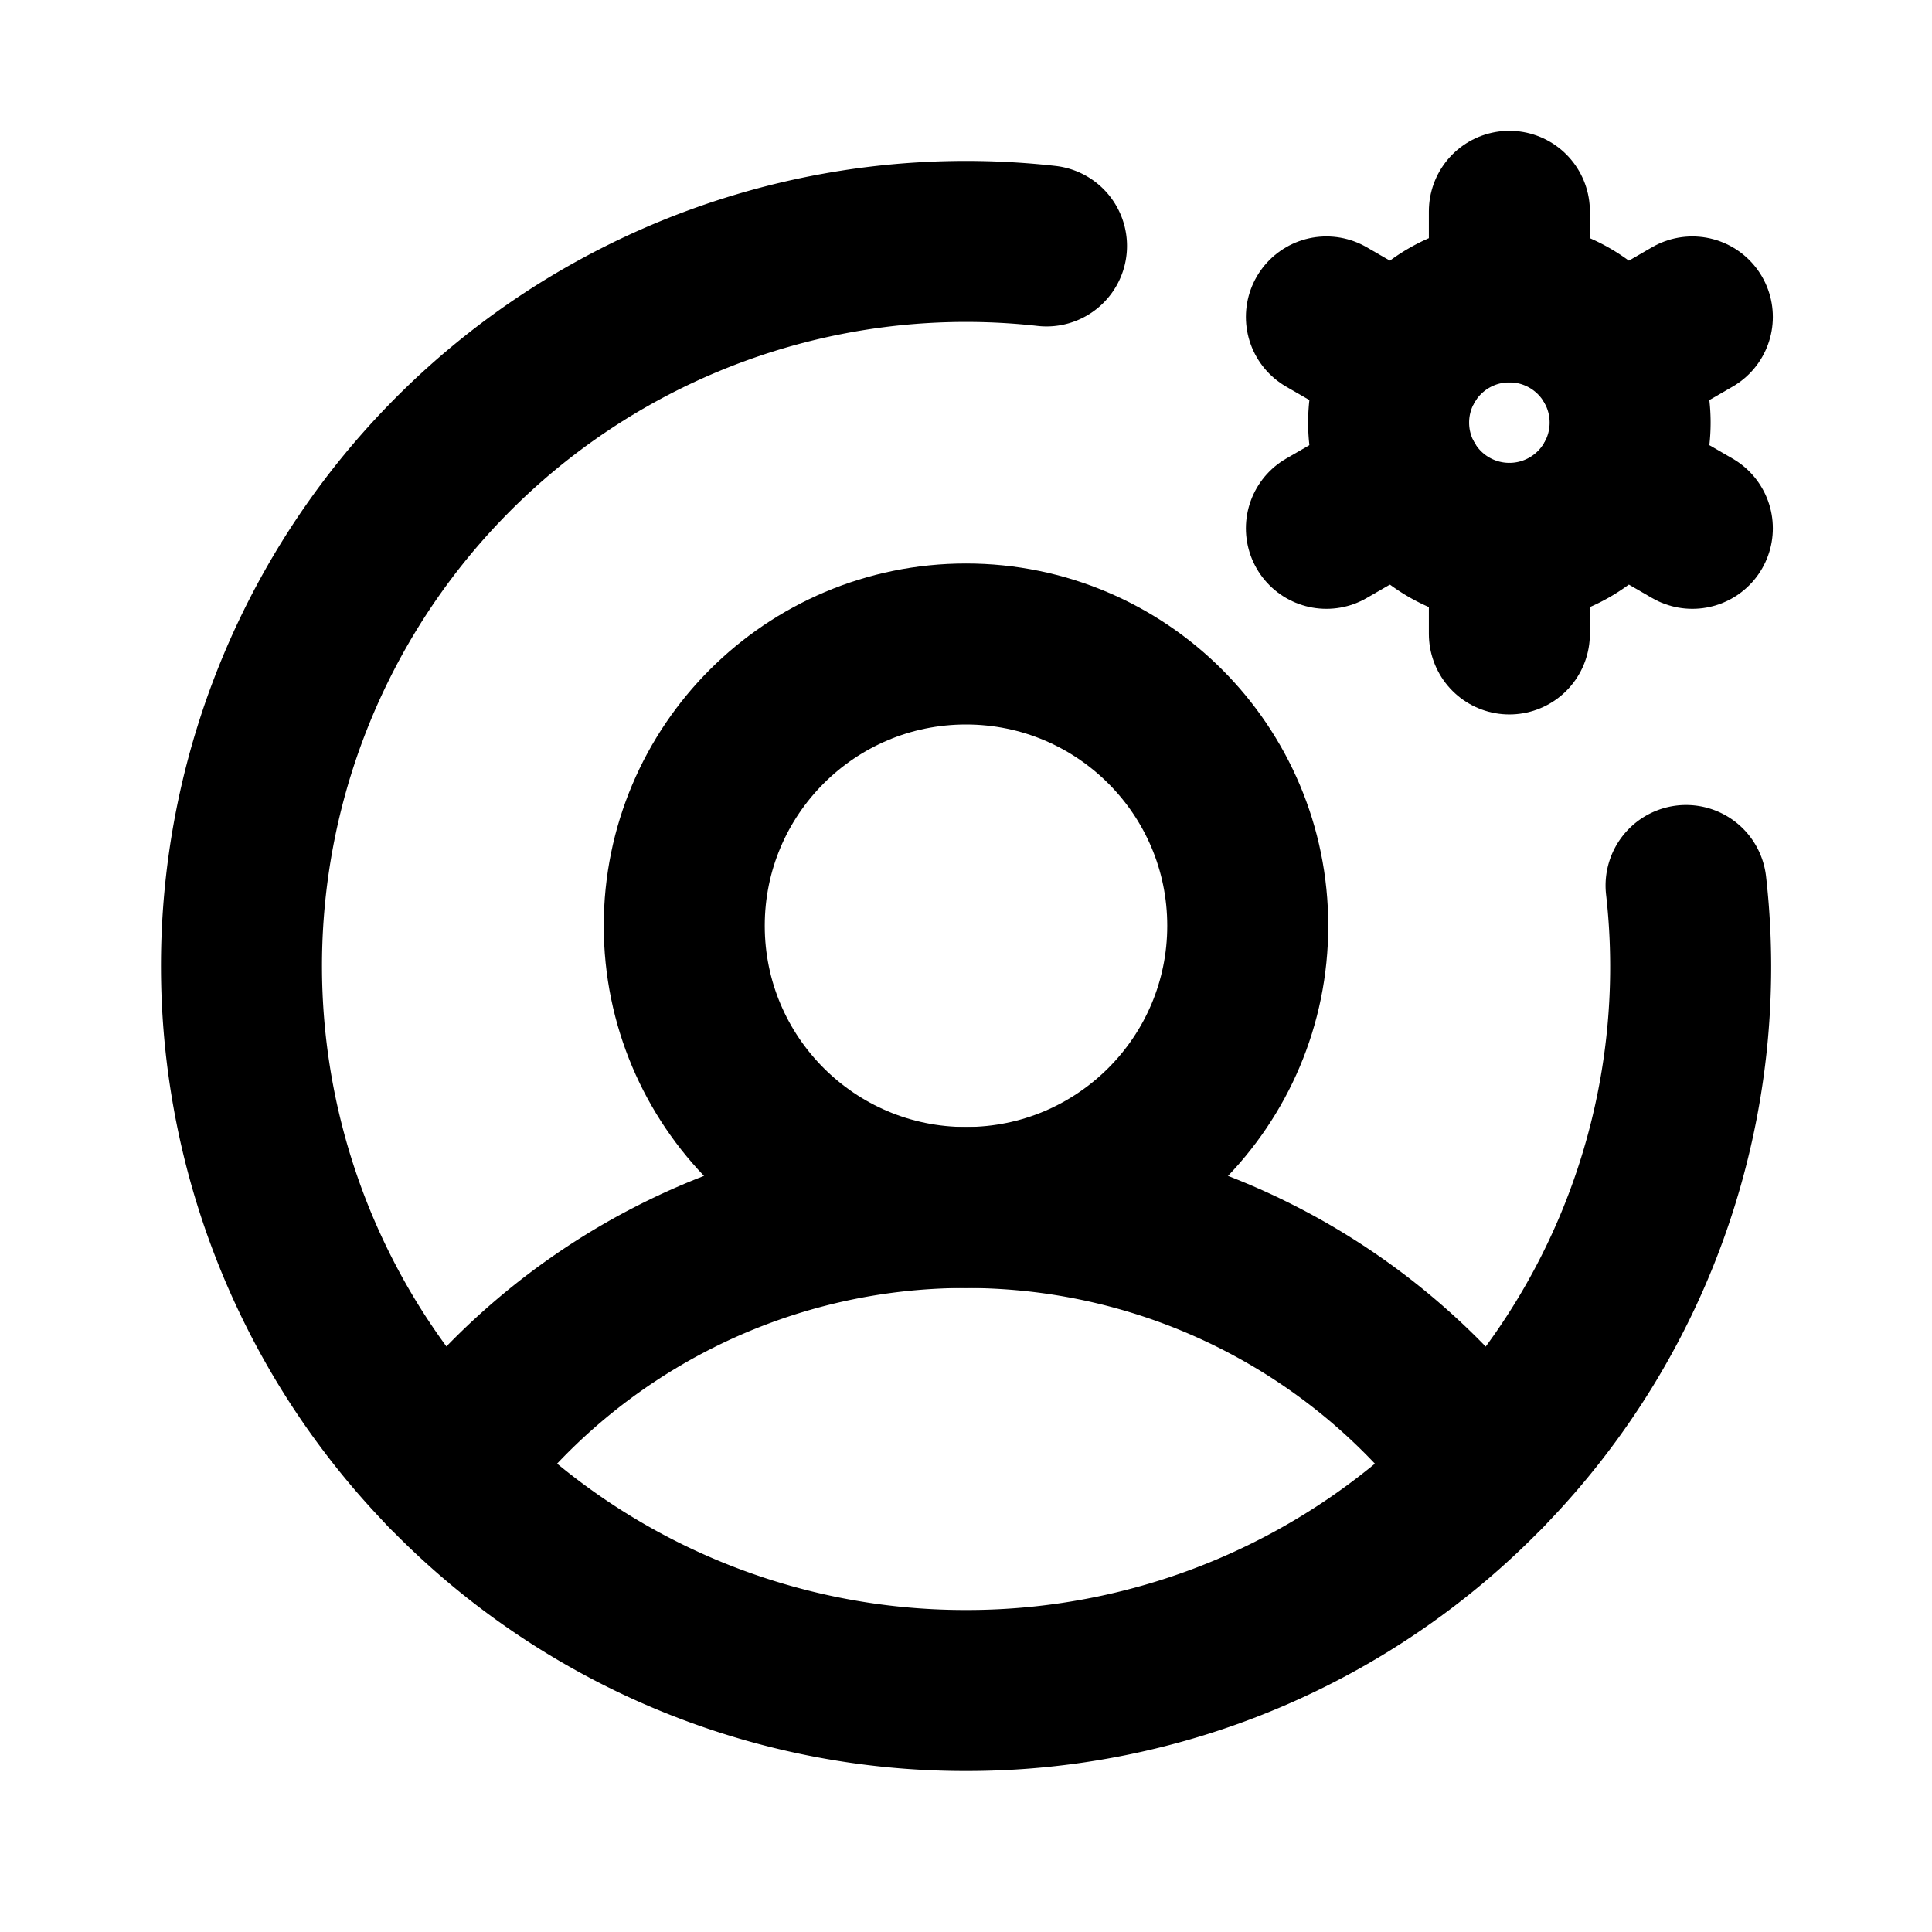 <svg
  width="24"
  height="24"
  viewBox="0 0 24 24"
  xmlns="http://www.w3.org/2000/svg"
  fill="none"
  stroke="currentColor"
  stroke-width="2"
  stroke-linecap="round"
  stroke-linejoin="round"
>
  <circle cx="12" cy="11.5" r="3.5" />
  <path d="M18.75 6.75a1.5 1.5 0 1 0 0-3 1.5 1.5 0 0 0 0 3z" />
  <path d="M18.75 3.75V2.625" />
  <path d="M17.451 4.5l-.974-.563" />
  <path d="M17.451 6l-.974.563" />
  <path d="M18.75 6.75v1.125" />
  <path d="M20.05 6l.973.563" />
  <path d="M20.05 4.5l.973-.563" />
  <path d="M20.945 11a8.97 8.97 0 0 1-2.49 7.272A8.973 8.973 0 0 1 12 21a8.973 8.973 0 0 1-6.454-2.728A9 9 0 0 1 13 3.055" />
  <path d="M5.546 18.272A7.989 7.989 0 0 1 12 15a7.989 7.989 0 0 1 6.454 3.272" />
</svg>
